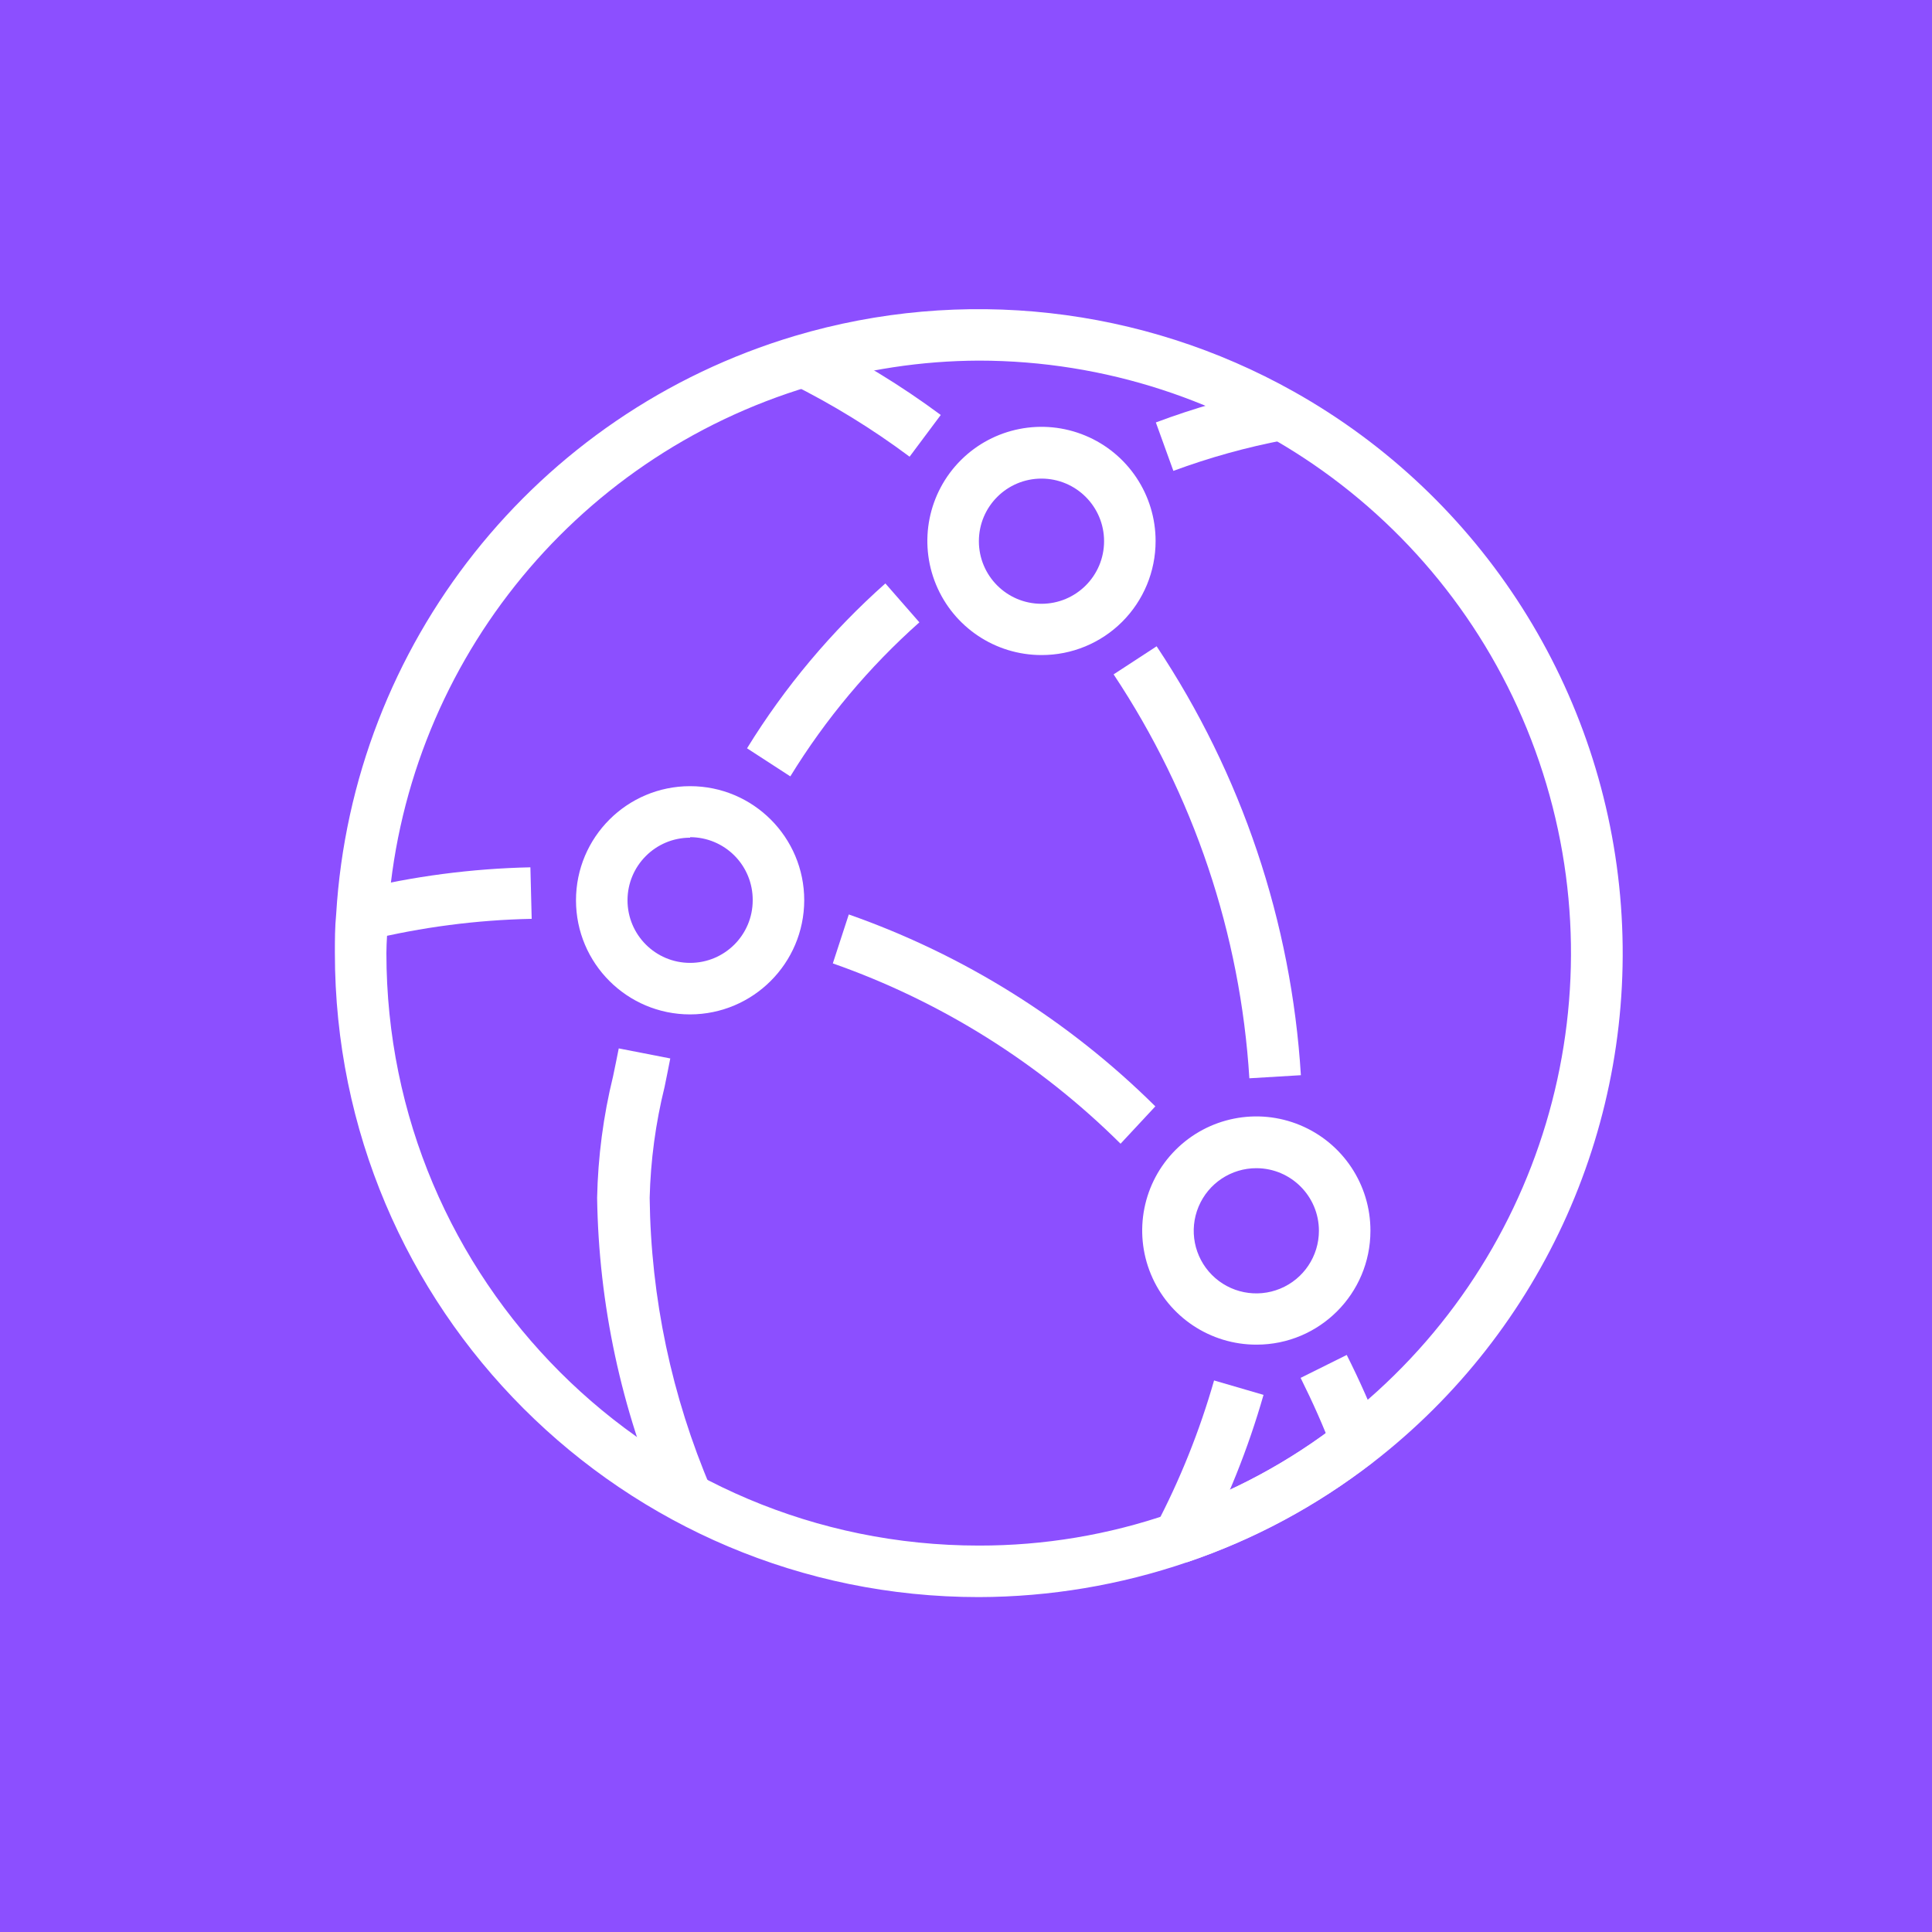 <?xml version="1.0" encoding="UTF-8"?>
<svg width="75px" height="75px" viewBox="0 0 75 75" version="1.1" xmlns="http://www.w3.org/2000/svg" xmlns:xlink="http://www.w3.org/1999/xlink">
    <rect x="0" y="0" width="75" height="75" fill="#333333" stroke="none"/>
    <title>cloudfront copy</title>
    <g id="cloudfront-copy" stroke="none" stroke-width="1" fill="none" fill-rule="evenodd">
        <g id="Arch_Amazon-Simple-Email-Service_64" transform="translate(10, 9)" fill="#FFFFFF" fill-rule="nonzero">
            <path d="M45,49 C45,47.374 43.626,46 42,46 C40.374,46 39,47.374 39,49 C39,50.626 40.374,52 42,52 C43.626,52 45,50.626 45,49 L45,49 Z M28,48 C26.374,48 25,49.374 25,51 C25,52.626 26.374,54 28,54 C29.626,54 31,52.626 31,51 C31,49.374 29.626,48 28,48 L28,48 Z M14,46 C12.374,46 11,47.374 11,49 C11,50.626 12.374,52 14,52 C15.626,52 17,50.626 17,49 C17,47.374 15.626,46 14,46 L14,46 Z M16.605,31 L39.395,31 L31.739,24.11 L28.649,26.758 C28.463,26.919 28.23,26.999 27.999,26.999 C27.768,26.999 27.535,26.919 27.349,26.758 L24.26,24.11 L16.605,31 Z M15,16.173 L15,29.755 L22.729,22.798 L15,16.173 Z M39.297,14.999 L16.703,14.999 L27.999,24.682 L39.297,14.999 Z M41,29.755 L41,16.173 L33.271,22.797 L41,29.755 Z M47,49 C47,51.71 44.71,54 42,54 C39.29,54 37,51.71 37,49 C37,46.631 38.75,44.584 41,44.106 L41,41 L29,41 L29,46.106 C31.25,46.584 33,48.631 33,51 C33,53.71 30.71,56 28,56 C25.29,56 23,53.71 23,51 C23,48.631 24.75,46.584 27,46.106 L27,41 L15,41 L15,44.106 C17.25,44.584 19,46.631 19,49 C19,51.71 16.71,54 14,54 C11.29,54 9,51.71 9,49 C9,46.631 10.75,44.584 13,44.106 L13,40 C13,39.448 13.447,39 14,39 L27,39 L27,33 L14,33 C13.447,33 13,32.552 13,32 L13,13.999 C13,13.447 13.447,12.999 14,12.999 L42,12.999 C42.553,12.999 43,13.447 43,13.999 L43,32 C43,32.552 42.553,33 42,33 L29,33 L29,39 L42,39 C42.553,39 43,39.448 43,40 L43,44.106 C45.25,44.584 47,46.631 47,49 L47,49 Z M56,28 C56,33.907 54.177,39.56 50.727,44.345 L49.104,43.175 C52.307,38.732 54,33.485 54,28 C54,13.664 42.337,2 28.001,2 C13.664,2 2,13.664 2,28 C2,33.485 3.693,38.732 6.896,43.175 L5.273,44.345 C1.823,39.56 0,33.907 0,28 C0,12.561 12.561,0 27.999,0 C43.438,0 56,12.561 56,28 L56,28 Z" id="Amazon-Simple-Email-Service_Icon_64_Squid"></path>
        </g>
        <g id="amazon-cloudfront" fill-rule="nonzero">
            <rect id="Purple_Gradient" fill="#8C4FFF" x="0" y="0" width="75" height="75"></rect>
            <g id="Icon_Test" transform="translate(13, 12.002)" fill="#FFFFFF">
                <path d="M33.64,48.167 L31.86,47.247 C32.809,45.444 33.569,43.547 34.13,41.587 L36.05,42.147 C35.453,44.231 34.646,46.248 33.64,48.167 Z M35.5,29.857 C35.154,24.258 33.336,18.849 30.23,14.177 L31.9,13.087 C35.201,18.047 37.133,23.791 37.5,29.737 L35.5,29.857 Z M22.31,5.727 C20.859,4.644 19.312,3.693 17.69,2.887 L18.6,1.107 C20.327,1.957 21.974,2.961 23.52,4.107 L22.31,5.727 Z" id="Shape"></path>
                <path d="M30.5,32.397 C27.344,29.262 23.528,26.871 19.33,25.397 L19.95,23.497 C24.421,25.067 28.486,27.611 31.85,30.947 L30.5,32.397 Z" id="Path"></path>
                <path d="M38.74,44.337 C38.37,43.337 37.95,42.417 37.49,41.487 L39.28,40.597 C39.773,41.575 40.217,42.576 40.61,43.597 L38.74,44.337 Z" id="Path"></path>
                <path d="M33.07,48.647 L32.43,46.757 C34.826,45.95 37.067,44.743 39.06,43.187 L40.29,44.767 C38.12,46.459 35.679,47.771 33.07,48.647 L33.07,48.647 Z" id="Path"></path>
                <path d="M1.28,24.497 L0.82,22.557 C3.037,22.014 5.308,21.716 7.59,21.667 L7.64,23.667 C5.496,23.711 3.363,23.99 1.28,24.497 L1.28,24.497 Z" id="Path"></path>
                <path d="M17.68,18.137 L16,17.047 C17.468,14.663 19.277,12.507 21.37,10.647 L22.69,12.157 C20.736,13.894 19.048,15.909 17.68,18.137 L17.68,18.137 Z" id="Path"></path>
                <path d="M32.55,6.277 L31.87,4.397 C33.375,3.833 34.924,3.392 36.5,3.077 L36.87,5.077 C35.399,5.357 33.954,5.758 32.55,6.277 L32.55,6.277 Z" id="Path"></path>
                <path d="M12.75,46.497 C11.116,42.704 10.242,38.627 10.18,34.497 C10.213,32.906 10.421,31.323 10.8,29.777 C10.87,29.427 10.95,29.067 11.02,28.697 L13.02,29.087 C12.95,29.467 12.87,29.827 12.8,30.187 C12.451,31.599 12.256,33.044 12.22,34.497 C12.265,38.377 13.074,42.21 14.6,45.777 L12.75,46.497 Z" id="Path"></path>
                <path d="M25,49.997 C11.193,49.997 0,38.805 0,24.997 C0,24.487 0,23.997 0.05,23.487 C0.683,13.007 7.798,4.038 17.86,1.037 C24.34,-0.89 31.324,-0.111 37.22,3.197 C44.536,7.3 49.308,14.798 49.925,23.163 C50.543,31.528 46.924,39.645 40.29,44.777 C35.904,48.148 30.531,49.983 25,49.997 L25,49.997 Z M25,1.997 C22.773,2.005 20.559,2.342 18.43,2.997 C9.183,5.757 2.641,13.995 2.05,23.627 C2.05,24.097 2,24.547 2,24.997 C2,37.7 12.297,47.997 25,47.997 C27.525,48.001 30.033,47.582 32.42,46.757 C34.82,45.953 37.065,44.745 39.06,43.187 C46.837,37.17 49.928,26.874 46.751,17.567 C43.575,8.261 34.833,2.004 25,1.997 Z" id="Shape"></path>
                <path d="M27.43,13.427 C25.637,13.427 24.021,12.347 23.336,10.69 C22.651,9.034 23.032,7.128 24.301,5.861 C25.57,4.595 27.477,4.219 29.132,4.908 C30.787,5.596 31.864,7.215 31.86,9.007 C31.86,10.181 31.393,11.307 30.562,12.136 C29.731,12.966 28.604,13.43 27.43,13.427 L27.43,13.427 Z M27.43,6.577 C26.088,6.577 25,7.665 25,9.007 C25,10.35 26.088,11.437 27.43,11.437 C28.772,11.437 29.86,10.35 29.86,9.007 C29.86,7.665 28.772,6.577 27.43,6.577 L27.43,6.577 Z" id="Shape"></path>
                <path d="M13.79,27.377 C11.343,27.377 9.36,25.394 9.36,22.947 C9.36,20.501 11.343,18.517 13.79,18.517 C16.237,18.517 18.22,20.501 18.22,22.947 C18.215,25.392 16.234,27.372 13.79,27.377 Z M13.79,20.517 C12.448,20.517 11.36,21.605 11.36,22.947 C11.36,24.29 12.448,25.377 13.79,25.377 C15.132,25.377 16.22,24.29 16.22,22.947 C16.225,22.3 15.972,21.676 15.515,21.216 C15.059,20.756 14.438,20.497 13.79,20.497 L13.79,20.517 Z" id="Shape"></path>
                <path d="M35.78,40.197 C33.986,40.201 32.367,39.124 31.679,37.467 C30.991,35.811 31.369,33.903 32.638,32.635 C33.906,31.367 35.814,30.988 37.47,31.677 C39.126,32.365 40.204,33.984 40.2,35.777 C40.2,38.219 38.221,40.197 35.78,40.197 Z M35.78,33.347 C34.796,33.343 33.907,33.933 33.528,34.841 C33.149,35.748 33.354,36.795 34.048,37.492 C34.742,38.189 35.788,38.399 36.698,38.023 C37.607,37.648 38.2,36.761 38.2,35.777 C38.2,34.439 37.118,33.353 35.78,33.347 L35.78,33.347 Z" id="Shape"></path>
            </g>
        </g>
    </g>
</svg>